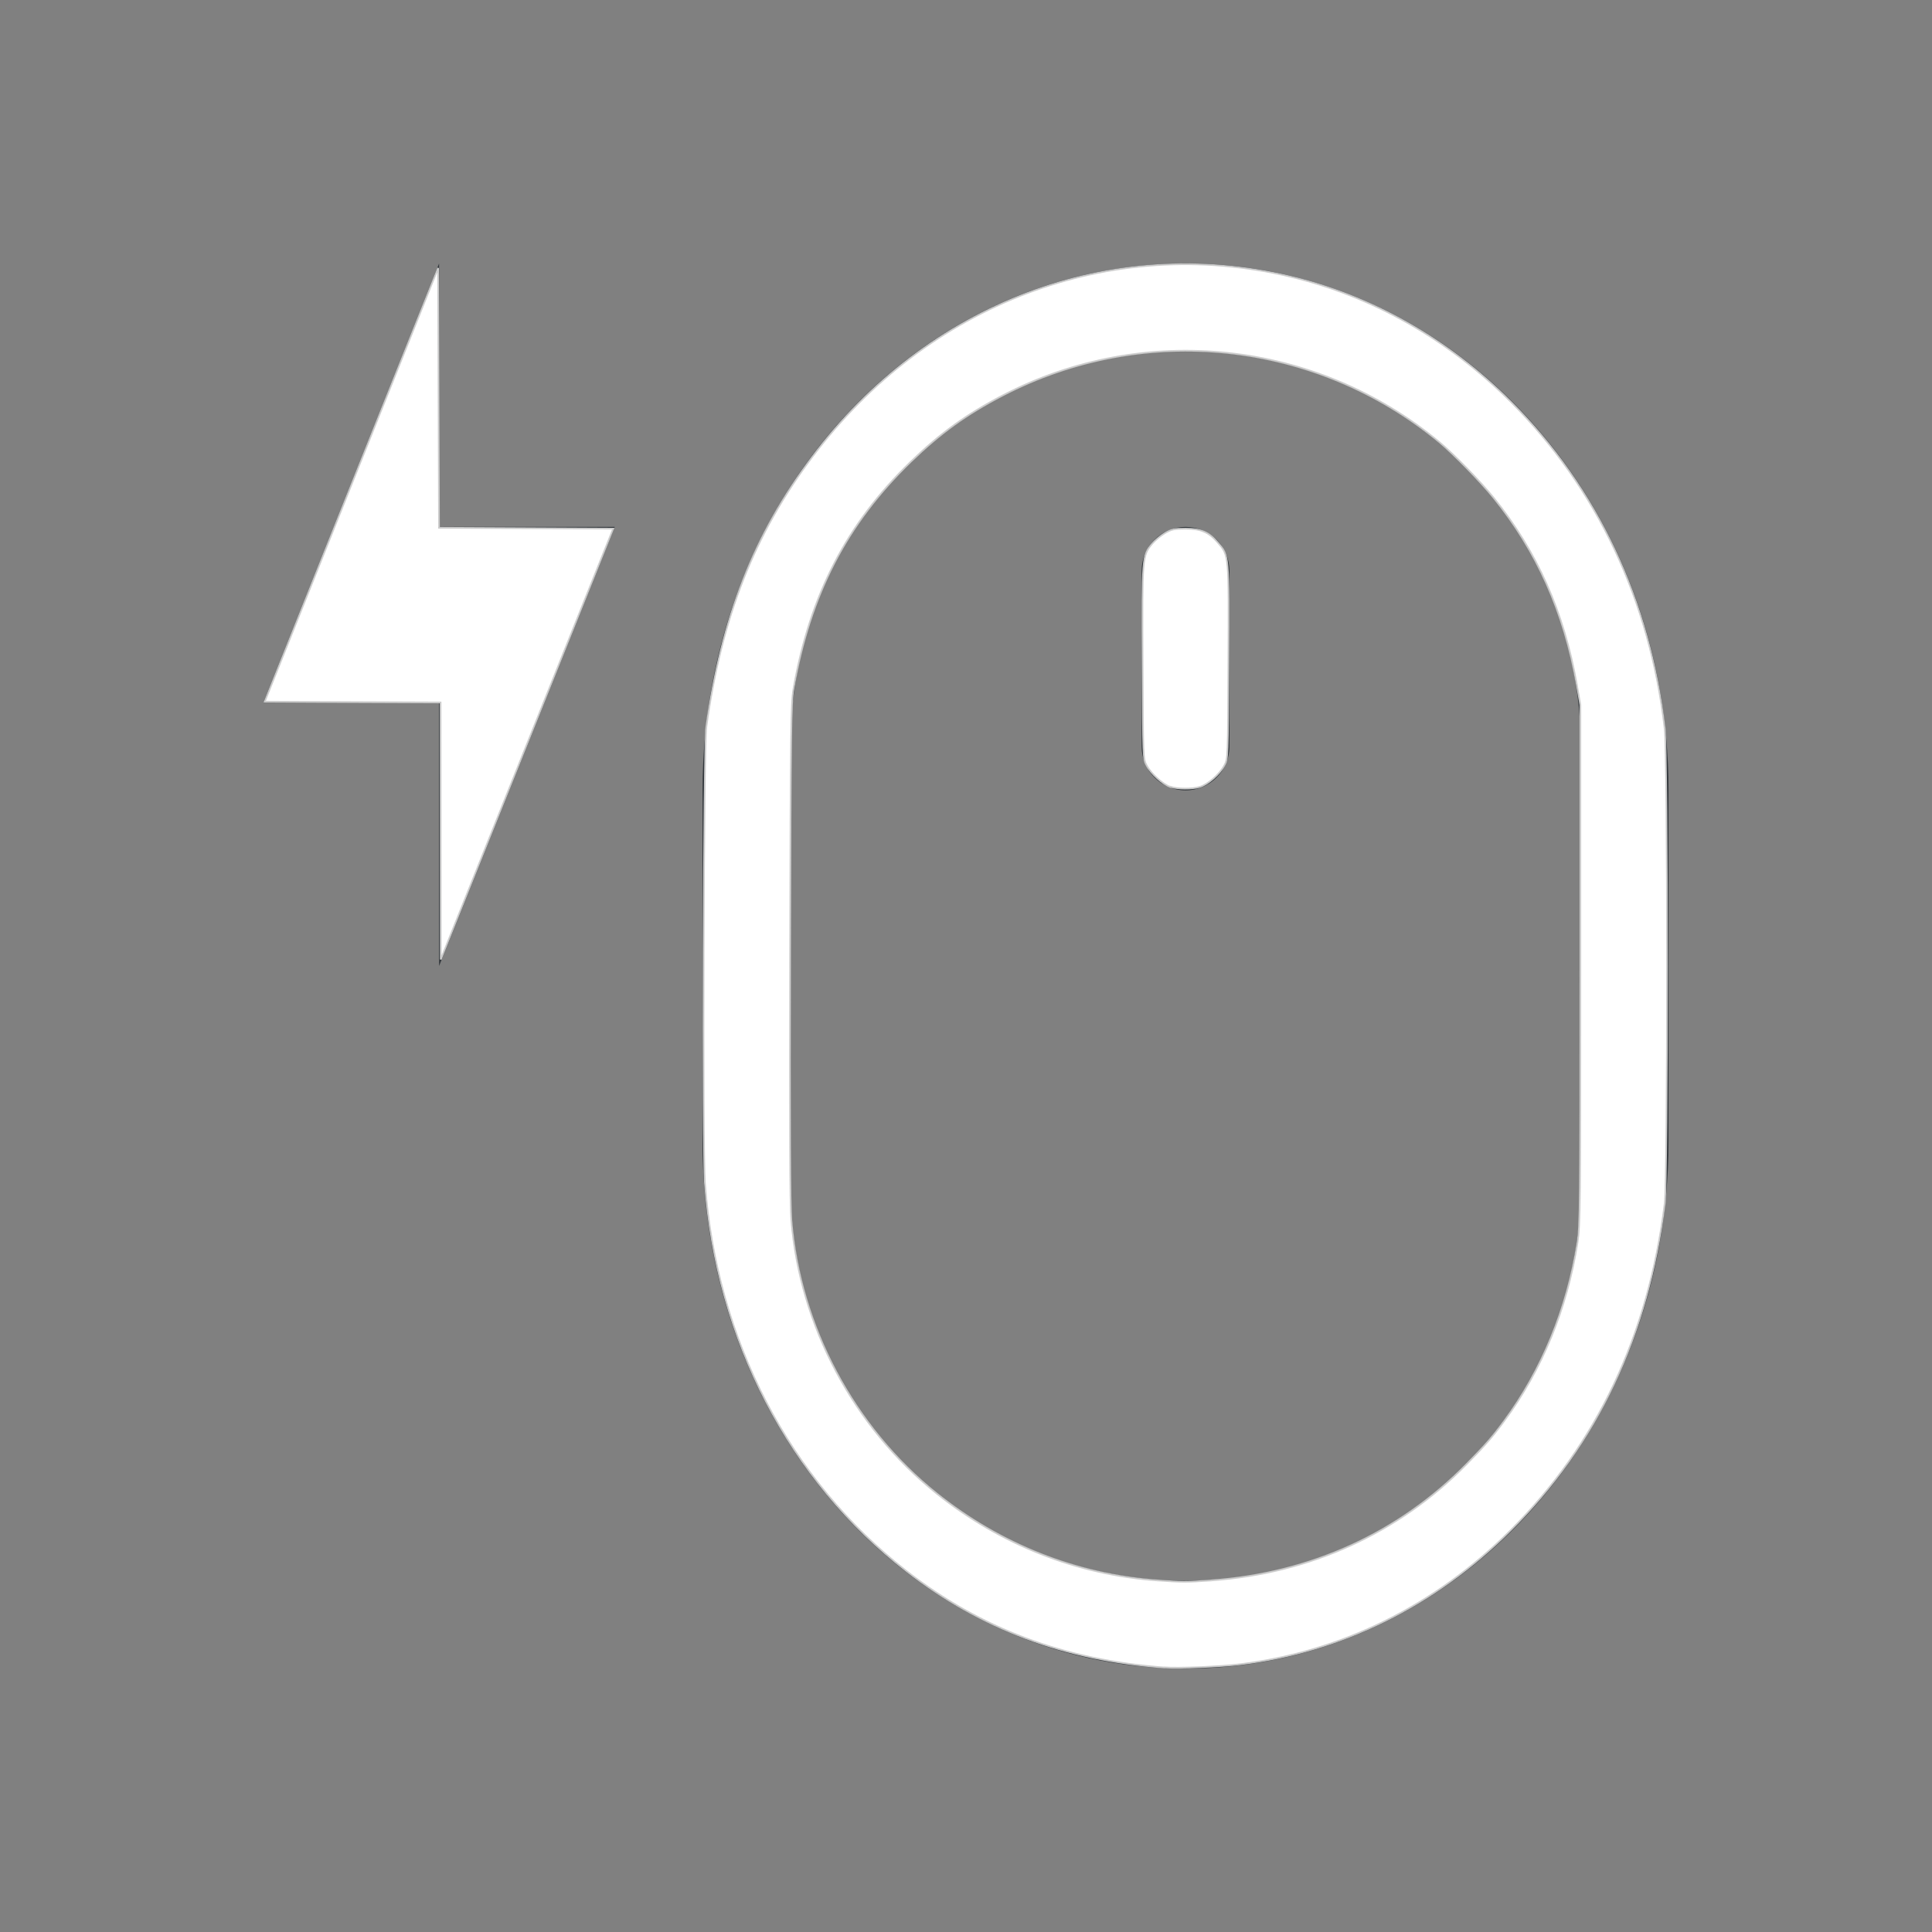 <?xml version="1.0" encoding="UTF-8" standalone="no"?>
<svg
   width="22"
   height="22"
   version="1.1"
   id="svg2"
   sodipodi:docname="input-mouse-battery.svg"
   inkscape:version="1.3.2 (091e20ef0f, 2023-11-25, custom)"
   xmlns:inkscape="http://www.inkscape.org/namespaces/inkscape"
   xmlns:sodipodi="http://sodipodi.sourceforge.net/DTD/sodipodi-0.dtd"
   xmlns="http://www.w3.org/2000/svg"
   xmlns:svg="http://www.w3.org/2000/svg">
  <rect width="100%" height="100%" fill="#808080" stroke="none"/>
  <defs
     id="defs2" />
  <sodipodi:namedview
     id="namedview2"
     pagecolor="#505050"
     bordercolor="#ffffff"
     borderopacity="1"
     inkscape:showpageshadow="0"
     inkscape:pageopacity="0"
     inkscape:pagecheckerboard="1"
     inkscape:deskcolor="#d1d1d1"
     inkscape:zoom="53.818182"
     inkscape:cx="10.990709"
     inkscape:cy="11"
     inkscape:window-width="2560"
     inkscape:window-height="1388"
     inkscape:window-x="2560"
     inkscape:window-y="28"
     inkscape:window-maximized="1"
     inkscape:current-layer="svg2" />
  <style
     type="text/css"
     id="current-color-scheme">.ColorScheme-Text{color:#31363b;}.ColorScheme-Background{color:#eff0f1;}.ColorScheme-Highlight{color:#3daee9;}.ColorScheme-ViewText{color:#31363b;}.ColorScheme-ViewBackground{color:#fcfcfc;}.ColorScheme-ViewHover{color:#93cee9;}.ColorScheme-ViewFocus{color:#3daee9;}.ColorScheme-ButtonText{color:#31363b;}.ColorScheme-ButtonBackground{color:#eff0f1;}.ColorScheme-ButtonHover{color:#93cee9;}.ColorScheme-ButtonFocus { color: #3daee9; } </style>
  <g
     id="22-22-input-mouse-battery"
     transform="translate(-310,-268.362) translate(-16,-266)">
    <rect
       x="326"
       y="534.362"
       width="22"
       height="22"
       ry="0"
       fill="none"
       id="rect1" />
    <path
       class="ColorScheme-Text"
       transform="translate(326,534.362)"
       d="m13.5 3c-3.047 0-5.5 2.676-5.5 6v4c0 3.324 2.453 6 5.5 6s5.5-2.676 5.5-6v-4c0-3.324-2.453-6-5.5-6zm0 1c2.493 0 4.5 2.007 4.5 4.5v5c0 2.493-2.007 4.5-4.5 4.5s-4.5-2.007-4.5-4.5v-5c0-2.493 2.007-4.5 4.5-4.5zm0 2c-0.277 0-0.5 0.223-0.5 0.5v2c0 0.277 0.223 0.5 0.5 0.5s0.5-0.223 0.5-0.5v-2c0-0.277-0.223-0.5-0.5-0.5z"
       fill="currentColor"
       id="path1" />
    <path
       class="ColorScheme-Text"
       d="m331 537.362-2 5h2v3l2-5h-2z"
       fill="currentColor"
       id="path2" />
  </g>
  <path
     style="fill:#ffffff;stroke:#cccccc;stroke-width:0.019"
     d="M 5.018,9.463 5.017,7.999 4.015,7.995 3.014,7.99 4.001,5.521 4.989,3.052 l 0.005,1.479 0.005,1.479 0.992,0.005 0.992,0.005 -0.982,2.453 -0.982,2.453 z"
     id="path3" />
  <path
     style="fill:#ffffff;stroke:#cccccc;stroke-width:0.019"
     d="M 13.258,18.988 C 12.122,18.905 11.17,18.549 10.322,17.89 8.986,16.852 8.159,15.259 8.027,13.471 7.998,13.081 8.012,8.5 8.043,8.278 8.215,7.033 8.587,6.084 9.247,5.206 10.563,3.453 12.646,2.666 14.688,3.149 c 0.937,0.222 1.804,0.714 2.519,1.429 0.979,0.98 1.579,2.255 1.749,3.718 0.036,0.307 0.036,5.12 6.15e-4,5.407 -0.187,1.507 -0.769,2.74 -1.758,3.726 -0.86,0.857 -1.918,1.38 -3.077,1.522 -0.224,0.028 -0.706,0.048 -0.863,0.036 z m 0.539,-0.992 c 1.124,-0.08 2.13,-0.538 2.902,-1.322 0.214,-0.218 0.291,-0.306 0.427,-0.49 0.432,-0.584 0.719,-1.282 0.837,-2.034 0.031,-0.199 0.033,-0.418 0.033,-3.168 V 8.027 L 17.955,7.794 C 17.809,6.969 17.501,6.278 17.007,5.667 16.858,5.483 16.55,5.167 16.389,5.034 14.988,3.874 13.032,3.665 11.418,4.503 11.005,4.718 10.707,4.933 10.371,5.258 9.643,5.962 9.222,6.776 9.036,7.843 9.007,8.011 9.004,8.279 8.997,10.833 c -0.005,1.984 -6.658e-4,2.881 0.014,3.062 0.099,1.204 0.71,2.354 1.653,3.11 0.726,0.582 1.593,0.925 2.508,0.991 0.29,0.021 0.339,0.021 0.624,7.3e-4 z"
     id="path4" />
  <path
     style="fill:#ffffff;stroke:#cccccc;stroke-width:0.019"
     d="m 13.327,8.961 c -0.083,-0.027 -0.22,-0.15 -0.27,-0.244 -0.041,-0.076 -0.041,-0.083 -0.046,-1.171 -0.006,-1.207 -0.005,-1.217 0.108,-1.354 0.032,-0.038 0.097,-0.093 0.145,-0.121 0.075,-0.044 0.107,-0.051 0.236,-0.051 0.176,3.819e-4 0.266,0.039 0.369,0.16 0.127,0.148 0.125,0.127 0.119,1.356 -0.005,1.098 -0.005,1.104 -0.046,1.18 -0.053,0.1 -0.188,0.218 -0.281,0.245 -0.088,0.026 -0.25,0.025 -0.334,-0.002 z"
     id="path5" />
</svg>
